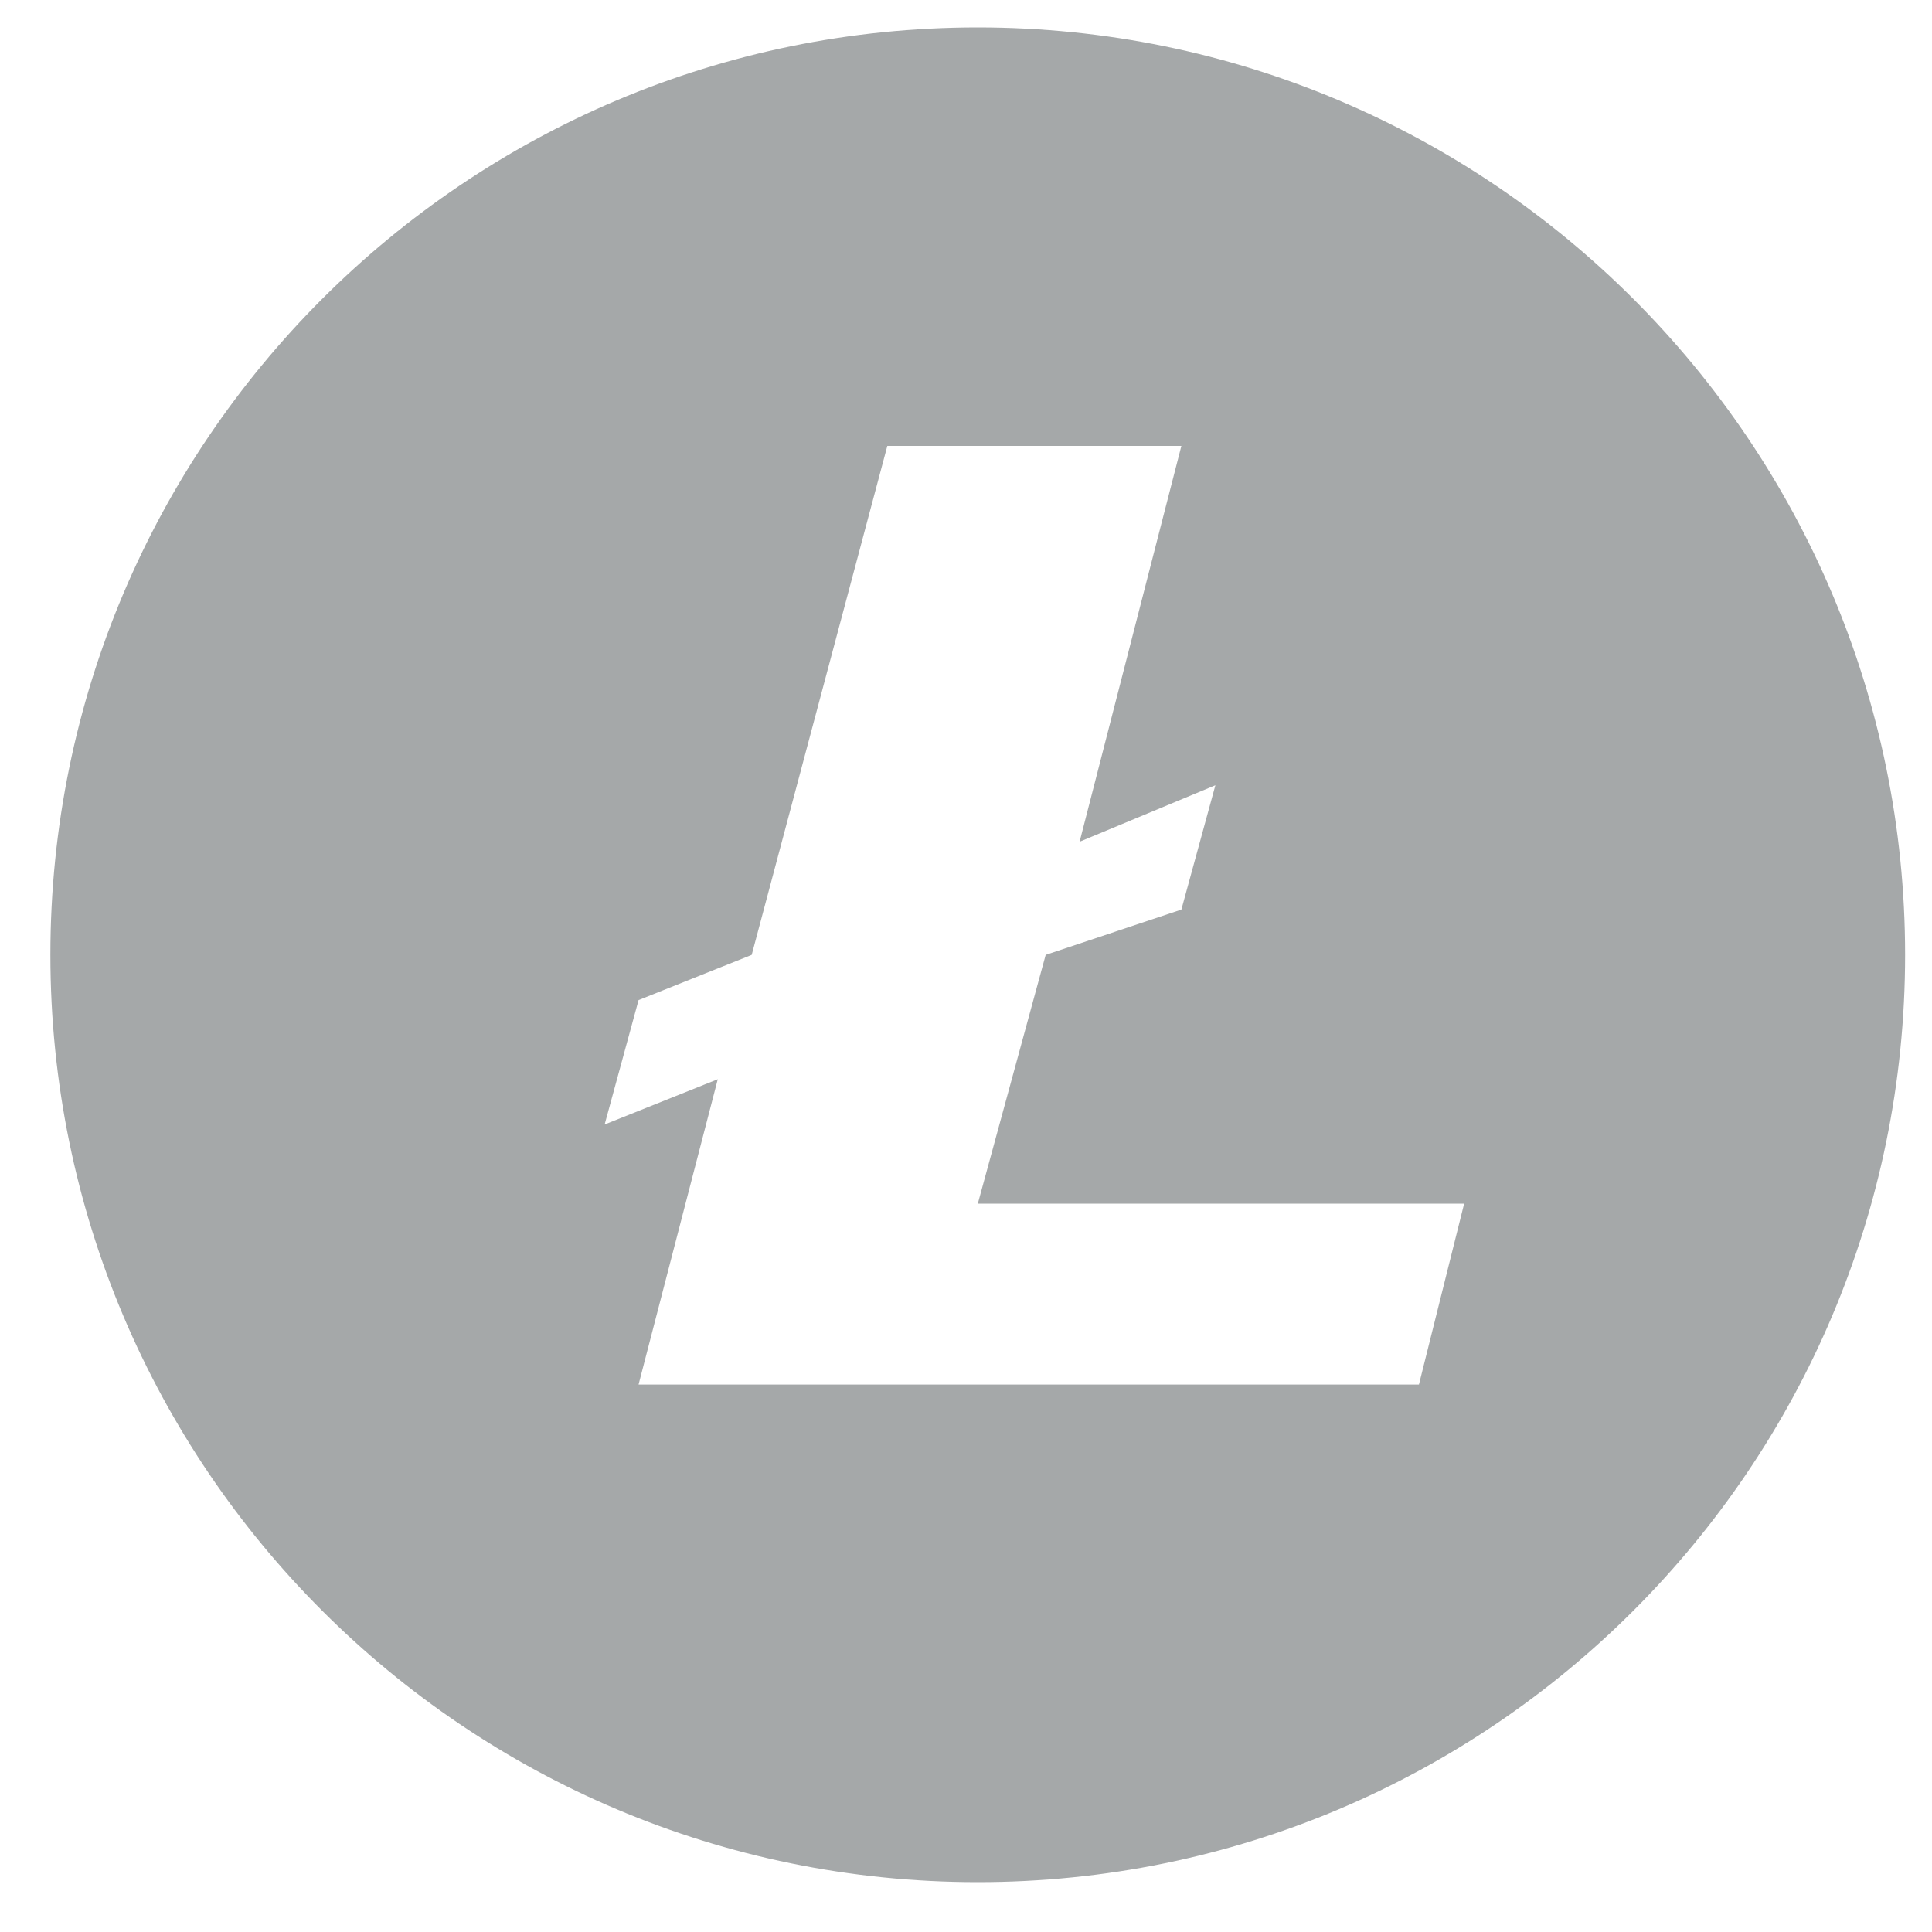 <svg width="25" height="25" viewBox="0 0 25 25" fill="none" xmlns="http://www.w3.org/2000/svg">
    <path fill-rule="evenodd" clip-rule="evenodd" d="M24.652 12.355C24.652 18.983 19.28 24.355 12.652 24.355C6.025 24.355 0.652 18.983 0.652 12.355C0.652 5.728 6.025 0.355 12.652 0.355C19.28 0.355 24.652 5.728 24.652 12.355ZM9.727 12.356L11.482 5.77H15.287L13.97 10.892L15.727 10.161L15.287 11.77L13.531 12.356L12.653 15.575H18.946L18.361 17.916H8.263L9.288 13.965L7.824 14.551L8.263 12.941L9.727 12.356Z" fill="#A5A8A9"/>
</svg>
